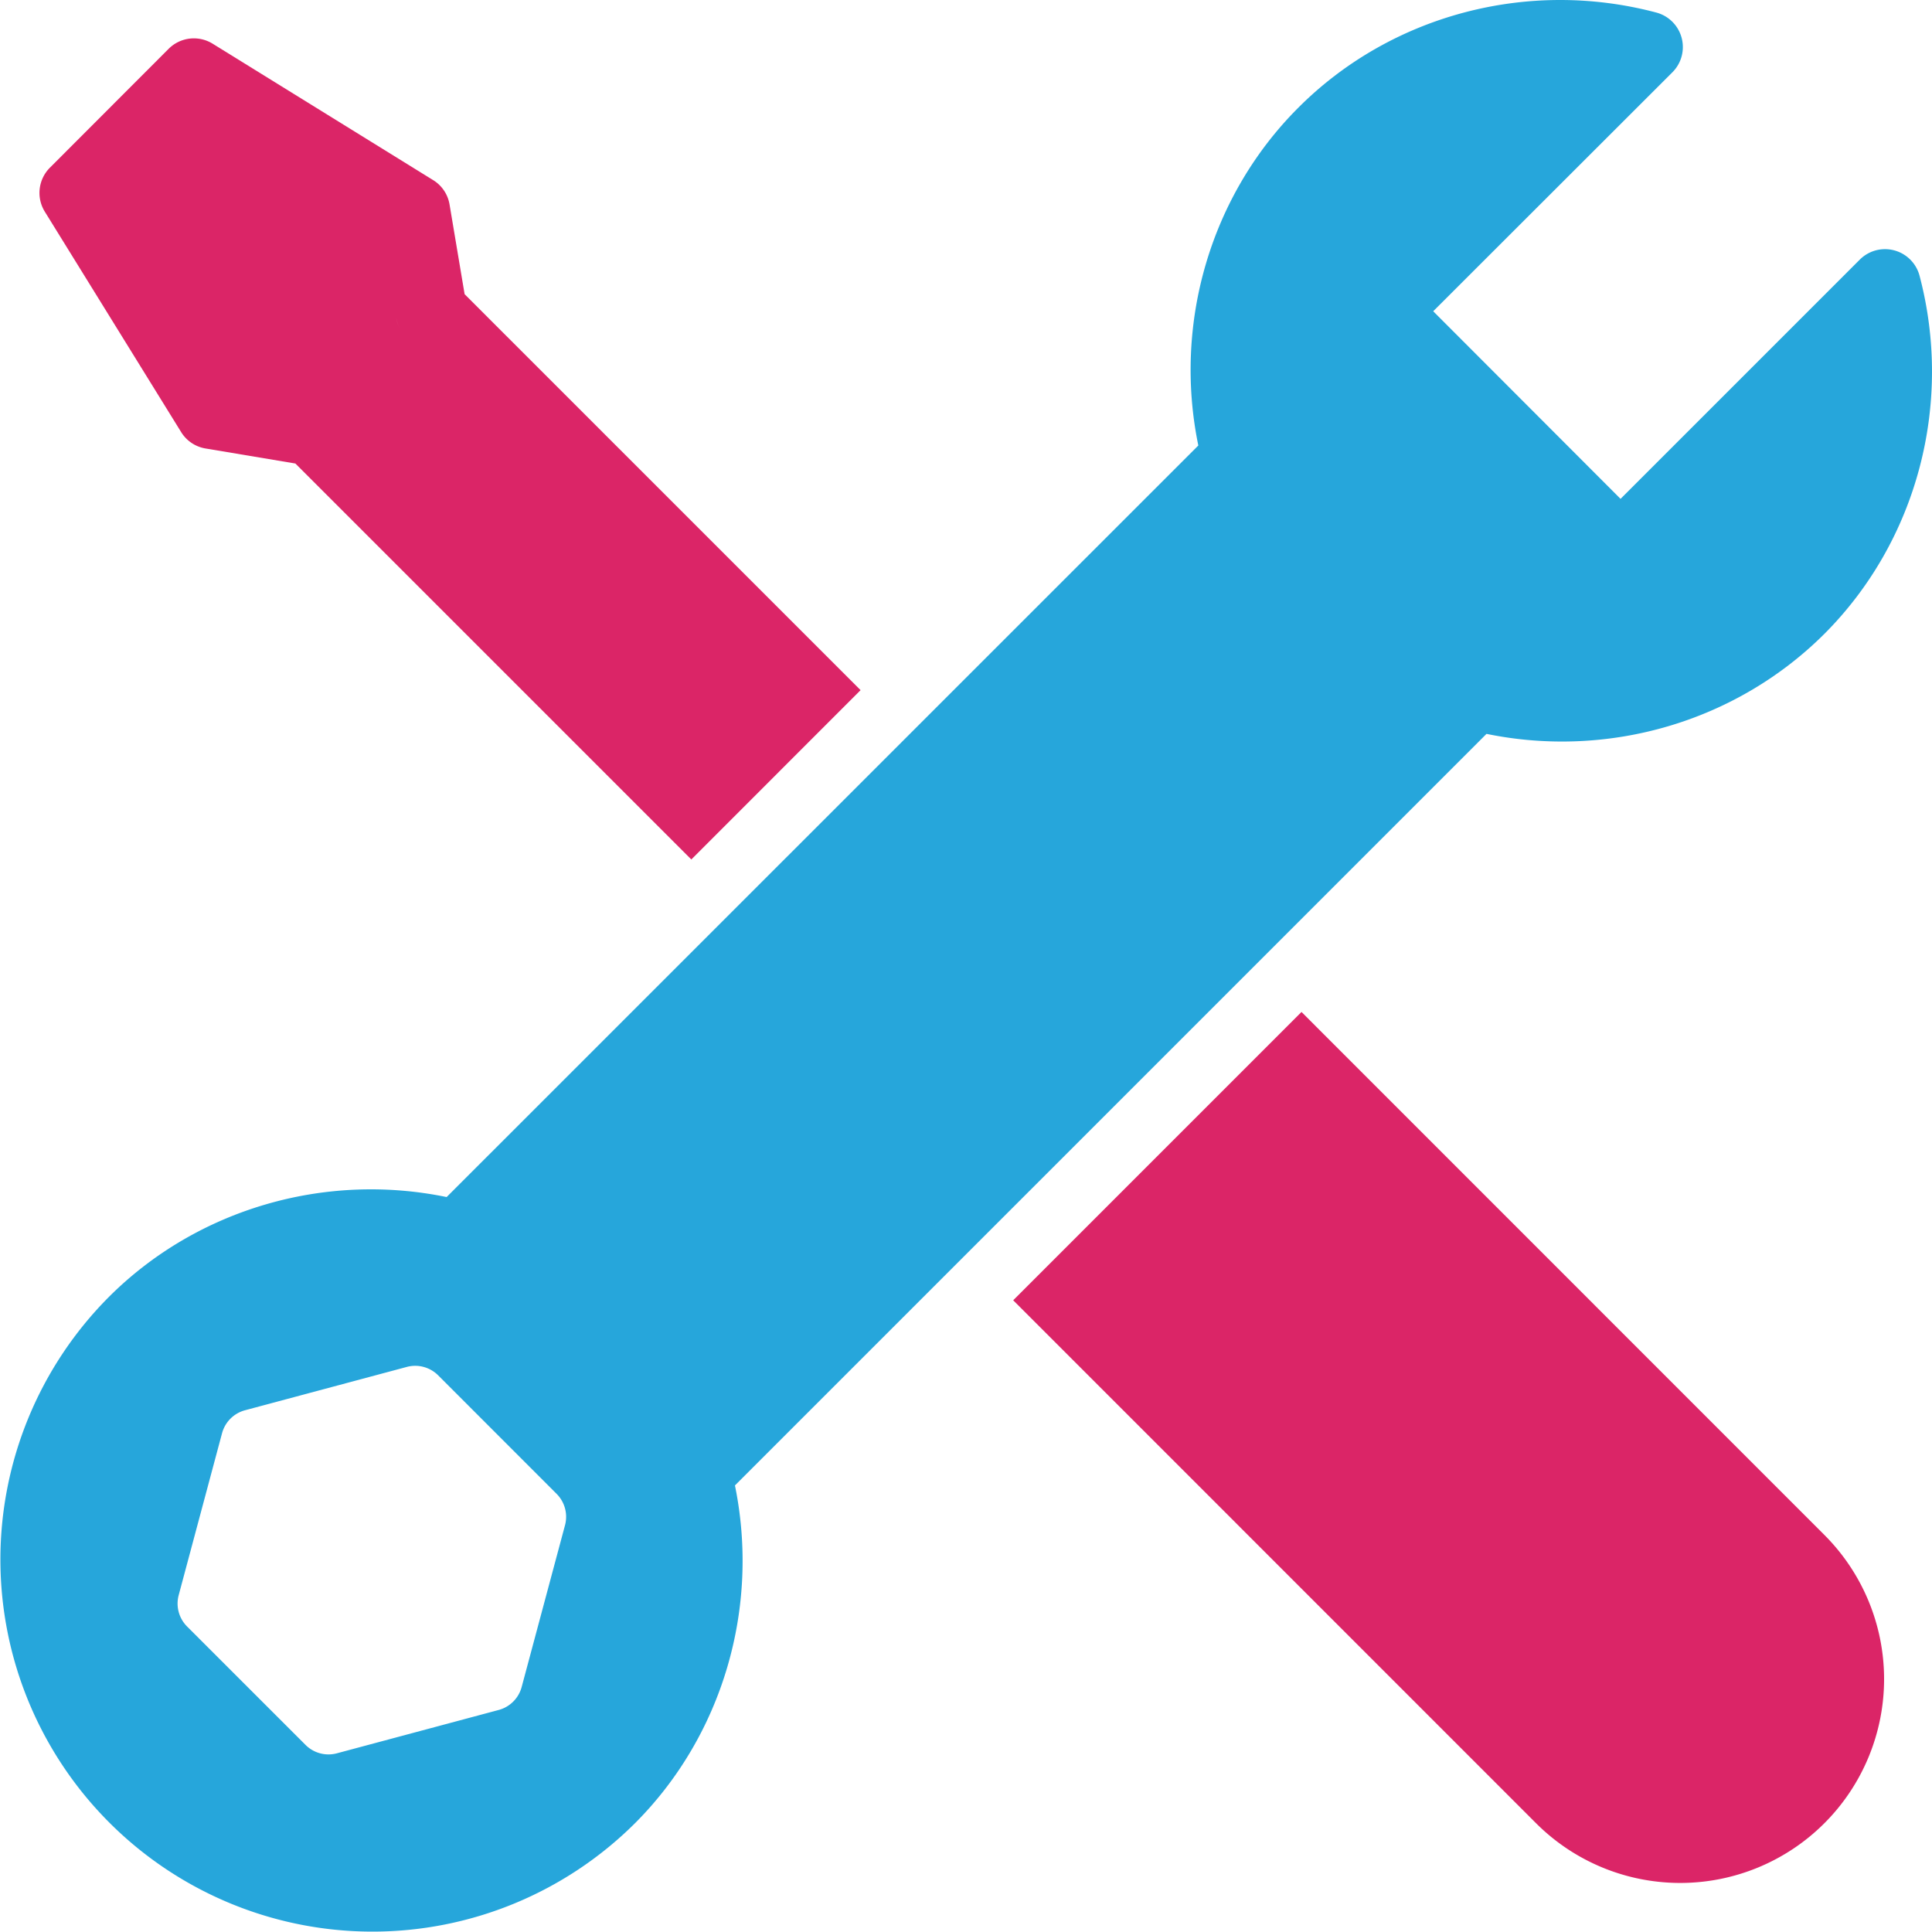 <svg id="Ebene_1" data-name="Ebene 1" xmlns="http://www.w3.org/2000/svg" viewBox="0 0 595.26 595.28"><defs><style>.cls-2{fill:#db2567}</style></defs><path d="M591.42 84.94A11 11 0 00573 80l-73.7 73.7-57.72-57.8 73.71-73.64a11 11 0 00-5-18.4C470.77-6.63 428.5 4.63 400 33.2c-27 27-38.56 66.37-30.79 104.06l-231.6 231.56c-37.68-7.77-77.07 3.78-104.09 30.8a114.64 114.64 0 00162.11 162.14c27-27 38.54-66.4 30.81-104.09L458 226.11c37.77 7.74 77-3.8 104.09-30.8 28.54-28.56 39.78-70.84 29.33-110.37zm-417.34 385l-13.35 49.82a10 10 0 01-7.08 7.09l-49.84 13.35a10 10 0 01-9.68-2.59l-36.48-36.47a10 10 0 01-2.59-9.68l13.35-49.86a10 10 0 017.08-7.09l49.84-13.35a10 10 0 019.68 2.6l36.48 36.5a10 10 0 012.59 9.68z" fill="#26a6db"/><path class="cls-2" d="M249.62 228.17l-1.46-1.45 1.46 1.45 15.53-15.53-122-122L138.51 63a10.94 10.94 0 00-5.06-7.51l-67.89-42A11 11 0 0052 15L15.37 51.67a11 11 0 00-1.57 13.54l42 67.9a10.93 10.93 0 007.53 5.07L91 142.81l122 122zM122.06 97.75a10.88 10.88 0 001 3.13 10.3 10.3 0 01-1-3.13zm1.13 3.3a10.64 10.64 0 001.94 2.64 10.71 10.71 0 01-1.94-2.64zM562.1 472.92L401 311.79l-88.83 88.83 161.1 161.13a62.81 62.81 0 0088.83-88.83z"/></svg>

